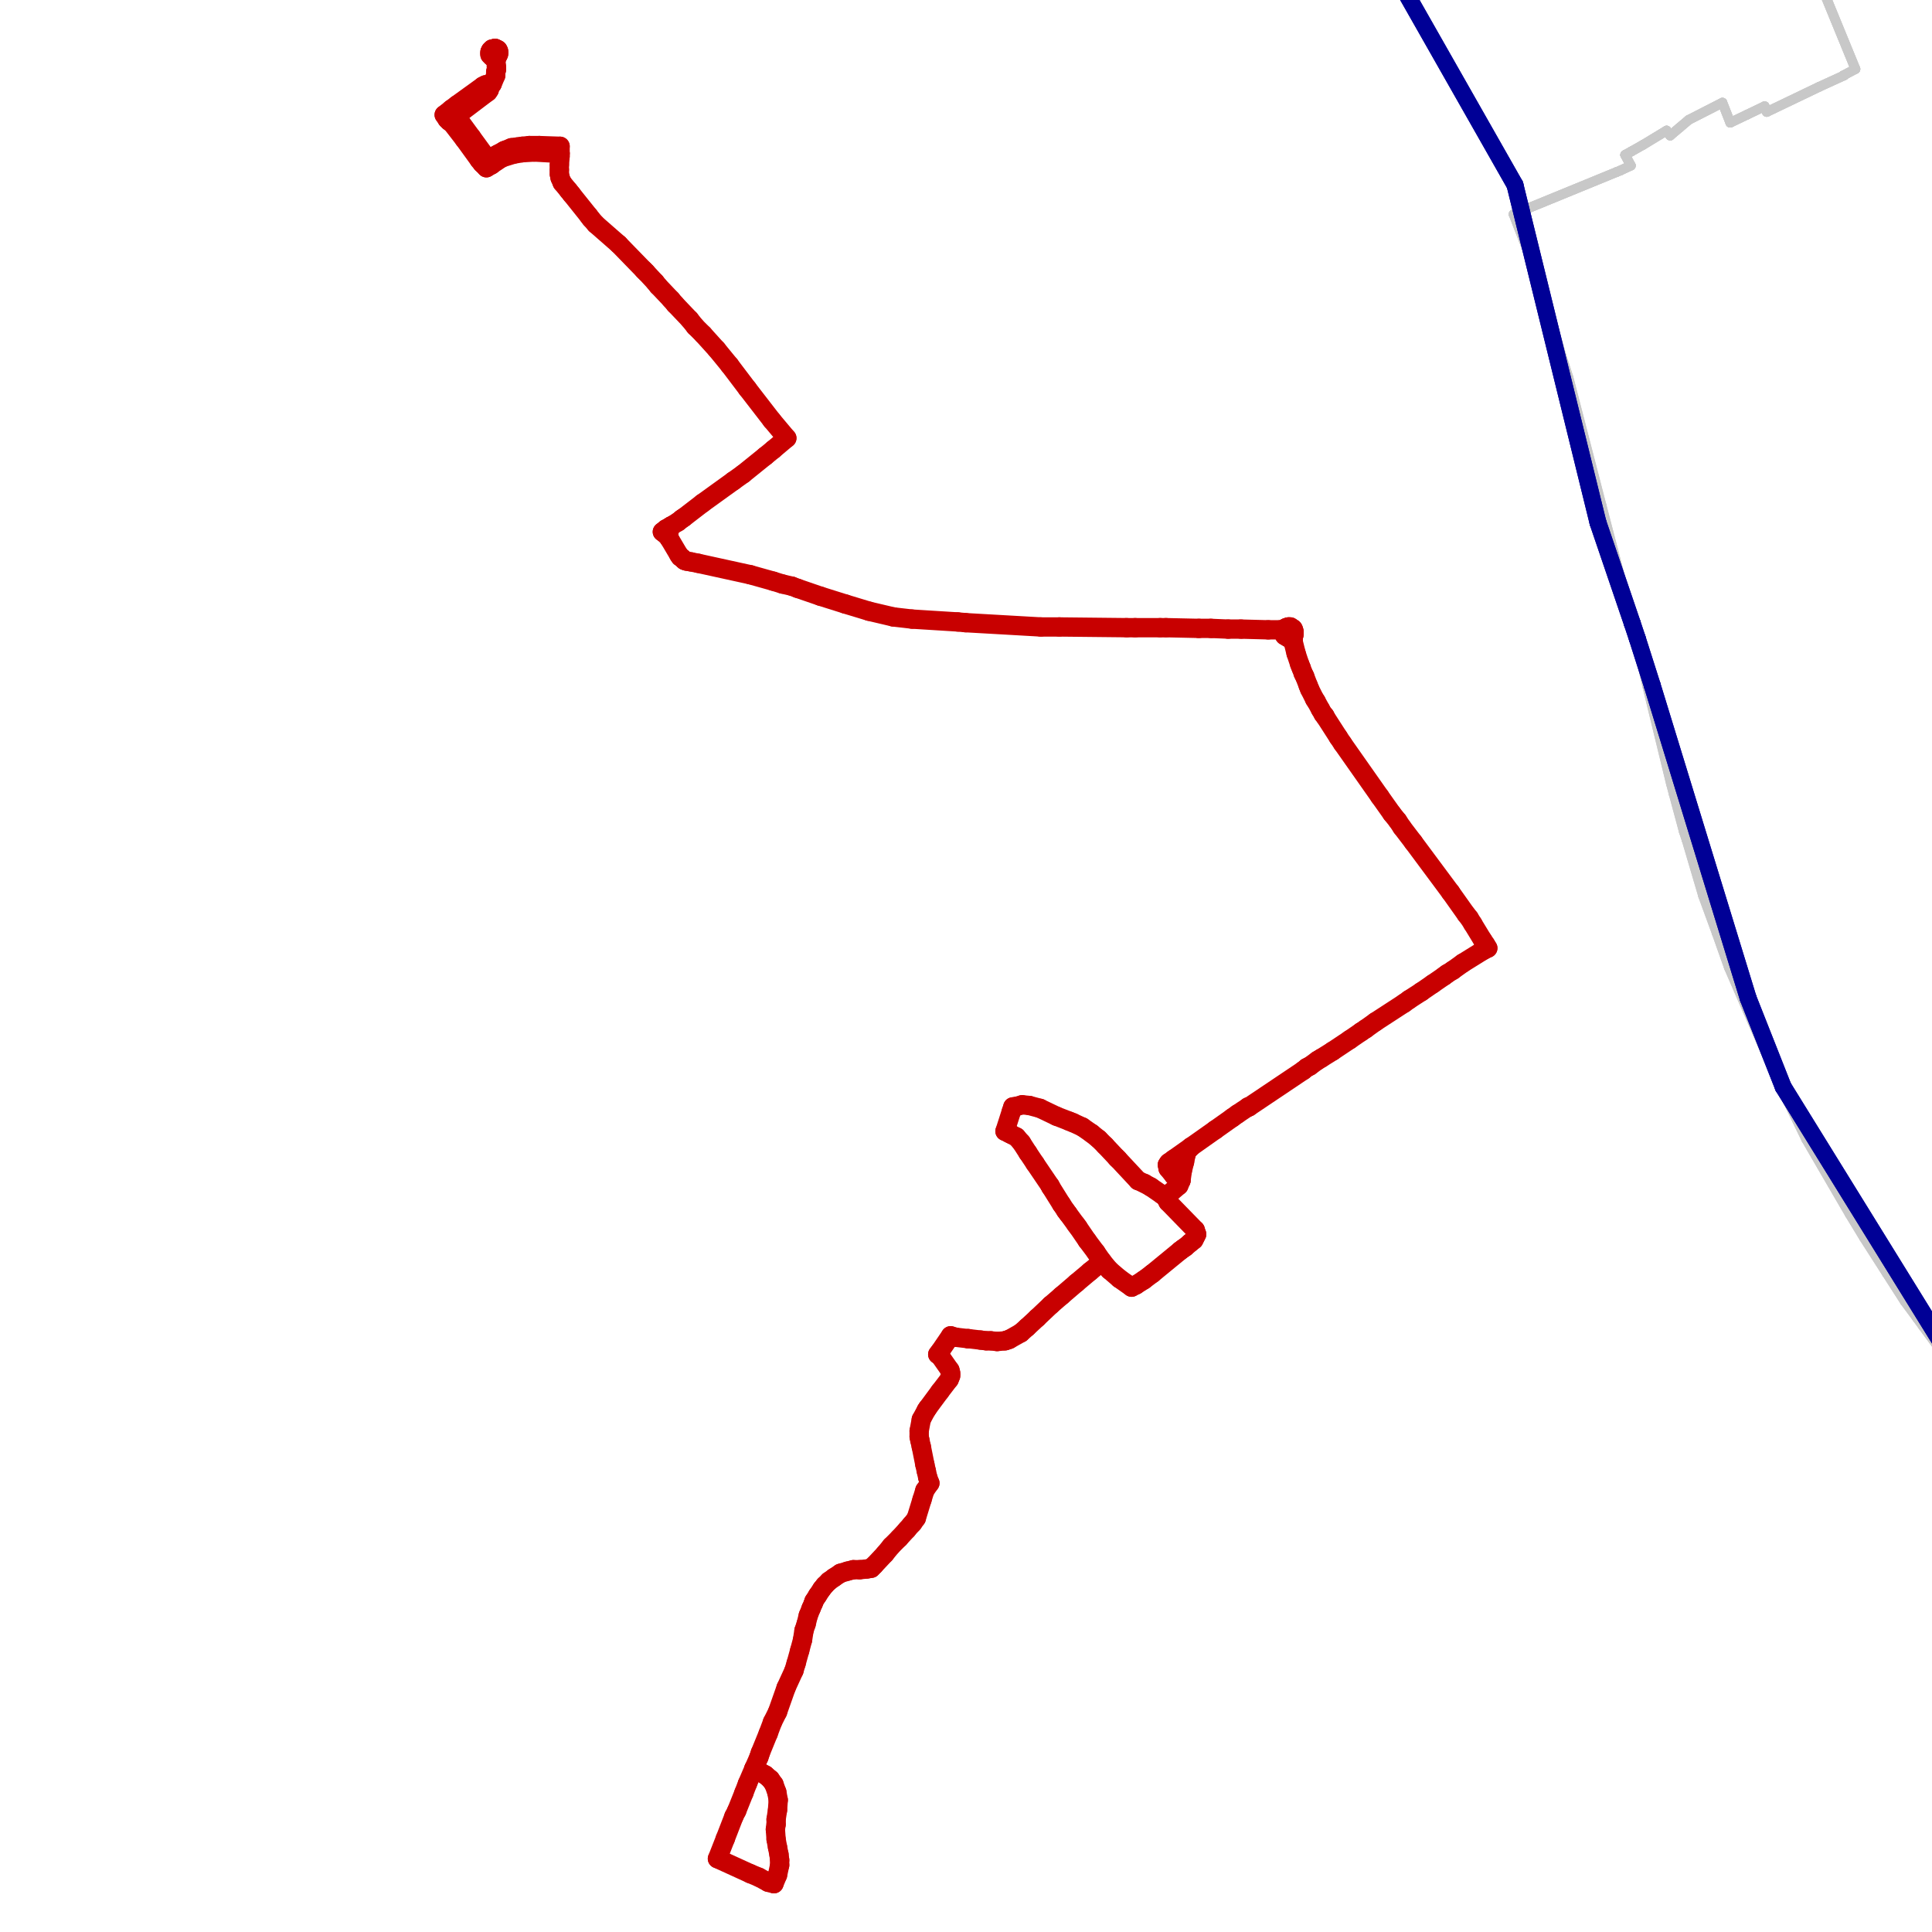 <?xml version="1.0" encoding="utf-8" ?>
<svg baseProfile="tiny" height="400" version="1.2" width="400" xmlns="http://www.w3.org/2000/svg" xmlns:ev="http://www.w3.org/2001/xml-events" xmlns:xlink="http://www.w3.org/1999/xlink"><defs /><line stroke="rgb(200,200,200)" stroke-linecap="round" stroke-width="2" x1="402.958" x2="398.071" y1="281.154" y2="274.49" /><line stroke="rgb(200,200,200)" stroke-linecap="round" stroke-width="2" x1="398.071" x2="396.886" y1="274.49" y2="272.861" /><line stroke="rgb(200,200,200)" stroke-linecap="round" stroke-width="2" x1="396.886" x2="394.369" y1="272.861" y2="269.454" /><line stroke="rgb(200,200,200)" stroke-linecap="round" stroke-width="2" x1="394.369" x2="390.666" y1="269.454" y2="263.679" /><line stroke="rgb(200,200,200)" stroke-linecap="round" stroke-width="2" x1="390.666" x2="385.928" y1="263.679" y2="256.274" /><line stroke="rgb(200,200,200)" stroke-linecap="round" stroke-width="2" x1="385.928" x2="382.966" y1="256.274" y2="251.387" /><line stroke="rgb(200,200,200)" stroke-linecap="round" stroke-width="2" x1="382.966" x2="373.932" y1="251.387" y2="235.838" /><line stroke="rgb(200,200,200)" stroke-linecap="round" stroke-width="2" x1="373.932" x2="367.416" y1="235.838" y2="222.362" /><line stroke="rgb(200,200,200)" stroke-linecap="round" stroke-width="2" x1="367.416" x2="366.083" y1="222.362" y2="219.104" /><line stroke="rgb(200,200,200)" stroke-linecap="round" stroke-width="2" x1="366.083" x2="357.938" y1="219.104" y2="200.296" /><line stroke="rgb(200,200,200)" stroke-linecap="round" stroke-width="2" x1="357.938" x2="355.421" y1="200.296" y2="193.188" /><line stroke="rgb(200,200,200)" stroke-linecap="round" stroke-width="2" x1="355.421" x2="352.607" y1="193.188" y2="185.487" /><line stroke="rgb(200,200,200)" stroke-linecap="round" stroke-width="2" x1="352.607" x2="349.201" y1="185.487" y2="173.936" /><line stroke="rgb(200,200,200)" stroke-linecap="round" stroke-width="2" x1="349.201" x2="348.609" y1="173.936" y2="172.159" /><line stroke="rgb(200,200,200)" stroke-linecap="round" stroke-width="2" x1="348.609" x2="346.536" y1="172.159" y2="164.458" /><line stroke="rgb(200,200,200)" stroke-linecap="round" stroke-width="2" x1="346.536" x2="345.943" y1="164.458" y2="162.237" /><line stroke="rgb(200,200,200)" stroke-linecap="round" stroke-width="2" x1="345.943" x2="341.056" y1="162.237" y2="142.097" /><line stroke="rgb(200,200,200)" stroke-linecap="round" stroke-width="2" x1="341.056" x2="338.835" y1="142.097" y2="132.471" /><line stroke="rgb(200,200,200)" stroke-linecap="round" stroke-width="2" x1="338.835" x2="331.578" y1="132.471" y2="104.63" /><line stroke="rgb(200,200,200)" stroke-linecap="round" stroke-width="2" x1="331.578" x2="324.766" y1="104.63" y2="78.27" /><line stroke="rgb(200,200,200)" stroke-linecap="round" stroke-width="2" x1="324.766" x2="323.285" y1="78.27" y2="73.679" /><line stroke="rgb(200,200,200)" stroke-linecap="round" stroke-width="2" x1="323.285" x2="320.324" y1="73.679" y2="63.164" /><line stroke="rgb(200,200,200)" stroke-linecap="round" stroke-width="2" x1="320.324" x2="318.991" y1="63.164" y2="59.018" /><line stroke="rgb(200,200,200)" stroke-linecap="round" stroke-width="2" x1="318.991" x2="317.51" y1="59.018" y2="54.871" /><line stroke="rgb(200,200,200)" stroke-linecap="round" stroke-width="2" x1="317.51" x2="315.437" y1="54.871" y2="49.688" /><line stroke="rgb(200,200,200)" stroke-linecap="round" stroke-width="2" x1="315.437" x2="313.363" y1="49.688" y2="44.357" /><line stroke="rgb(200,200,200)" stroke-linecap="round" stroke-width="2" x1="313.363" x2="334.688" y1="44.357" y2="35.62" /><line stroke="rgb(200,200,200)" stroke-linecap="round" stroke-width="2" x1="334.688" x2="335.429" y1="35.62" y2="35.324" /><line stroke="rgb(200,200,200)" stroke-linecap="round" stroke-width="2" x1="335.429" x2="337.65" y1="35.324" y2="34.287" /><line stroke="rgb(200,200,200)" stroke-linecap="round" stroke-width="2" x1="337.65" x2="336.465" y1="34.287" y2="32.066" /><line stroke="rgb(200,200,200)" stroke-linecap="round" stroke-width="2" x1="336.465" x2="337.798" y1="32.066" y2="31.325" /><line stroke="rgb(200,200,200)" stroke-linecap="round" stroke-width="2" x1="337.798" x2="340.168" y1="31.325" y2="29.992" /><line stroke="rgb(200,200,200)" stroke-linecap="round" stroke-width="2" x1="340.168" x2="345.055" y1="29.992" y2="27.03" /><line stroke="rgb(200,200,200)" stroke-linecap="round" stroke-width="2" x1="345.055" x2="345.795" y1="27.03" y2="28.067" /><line stroke="rgb(200,200,200)" stroke-linecap="round" stroke-width="2" x1="345.795" x2="347.72" y1="28.067" y2="26.438" /><line stroke="rgb(200,200,200)" stroke-linecap="round" stroke-width="2" x1="347.72" x2="349.645" y1="26.438" y2="24.809" /><line stroke="rgb(200,200,200)" stroke-linecap="round" stroke-width="2" x1="349.645" x2="356.606" y1="24.809" y2="21.255" /><line stroke="rgb(200,200,200)" stroke-linecap="round" stroke-width="2" x1="356.606" x2="358.235" y1="21.255" y2="25.401" /><line stroke="rgb(200,200,200)" stroke-linecap="round" stroke-width="2" x1="358.235" x2="361.641" y1="25.401" y2="23.772" /><line stroke="rgb(200,200,200)" stroke-linecap="round" stroke-width="2" x1="361.641" x2="365.343" y1="23.772" y2="21.995" /><line stroke="rgb(200,200,200)" stroke-linecap="round" stroke-width="2" x1="365.343" x2="365.787" y1="21.995" y2="23.18" /><line stroke="rgb(200,200,200)" stroke-linecap="round" stroke-width="2" x1="365.787" x2="376.598" y1="23.18" y2="17.997" /><line stroke="rgb(200,200,200)" stroke-linecap="round" stroke-width="2" x1="376.598" x2="381.781" y1="17.997" y2="15.627" /><line stroke="rgb(200,200,200)" stroke-linecap="round" stroke-width="2" x1="381.781" x2="381.633" y1="15.627" y2="15.627" /><line stroke="rgb(200,200,200)" stroke-linecap="round" stroke-width="2" x1="381.633" x2="384.15" y1="15.627" y2="14.295" /><line stroke="rgb(200,200,200)" stroke-linecap="round" stroke-width="2" x1="384.15" x2="376.746" y1="14.295" y2="-3.772" /><line stroke="rgb(200,200,200)" stroke-linecap="round" stroke-width="2" x1="324.766" x2="323.285" y1="78.27" y2="73.679" /><line stroke="rgb(200,200,200)" stroke-linecap="round" stroke-width="2" x1="323.285" x2="320.324" y1="73.679" y2="63.164" /><line stroke="rgb(200,200,200)" stroke-linecap="round" stroke-width="2" x1="320.324" x2="318.991" y1="63.164" y2="59.018" /><line stroke="rgb(200,200,200)" stroke-linecap="round" stroke-width="2" x1="318.991" x2="317.51" y1="59.018" y2="54.871" /><line stroke="rgb(200,200,200)" stroke-linecap="round" stroke-width="2" x1="317.51" x2="315.437" y1="54.871" y2="49.688" /><line stroke="rgb(200,200,200)" stroke-linecap="round" stroke-width="2" x1="315.437" x2="313.363" y1="49.688" y2="44.357" /><line stroke="rgb(200,200,200)" stroke-linecap="round" stroke-width="2" x1="313.363" x2="334.688" y1="44.357" y2="35.62" /><line stroke="rgb(200,200,200)" stroke-linecap="round" stroke-width="2" x1="334.688" x2="335.429" y1="35.62" y2="35.324" /><line stroke="rgb(200,200,200)" stroke-linecap="round" stroke-width="2" x1="335.429" x2="337.65" y1="35.324" y2="34.287" /><line stroke="rgb(200,200,200)" stroke-linecap="round" stroke-width="2" x1="337.65" x2="336.465" y1="34.287" y2="32.066" /><line stroke="rgb(200,200,200)" stroke-linecap="round" stroke-width="2" x1="336.465" x2="337.798" y1="32.066" y2="31.325" /><line stroke="rgb(200,200,200)" stroke-linecap="round" stroke-width="2" x1="337.798" x2="340.168" y1="31.325" y2="29.992" /><line stroke="rgb(200,200,200)" stroke-linecap="round" stroke-width="2" x1="340.168" x2="345.055" y1="29.992" y2="27.03" /><line stroke="rgb(200,200,200)" stroke-linecap="round" stroke-width="2" x1="345.055" x2="345.795" y1="27.03" y2="28.067" /><line stroke="rgb(200,200,200)" stroke-linecap="round" stroke-width="2" x1="345.795" x2="347.72" y1="28.067" y2="26.438" /><line stroke="rgb(200,200,200)" stroke-linecap="round" stroke-width="2" x1="347.72" x2="349.645" y1="26.438" y2="24.809" /><line stroke="rgb(200,200,200)" stroke-linecap="round" stroke-width="2" x1="349.645" x2="356.606" y1="24.809" y2="21.255" /><line stroke="rgb(200,200,200)" stroke-linecap="round" stroke-width="2" x1="356.606" x2="358.235" y1="21.255" y2="25.401" /><line stroke="rgb(200,200,200)" stroke-linecap="round" stroke-width="2" x1="358.235" x2="361.641" y1="25.401" y2="23.772" /><line stroke="rgb(200,200,200)" stroke-linecap="round" stroke-width="2" x1="361.641" x2="365.343" y1="23.772" y2="21.995" /><line stroke="rgb(200,200,200)" stroke-linecap="round" stroke-width="2" x1="365.343" x2="365.787" y1="21.995" y2="23.18" /><line stroke="rgb(200,200,200)" stroke-linecap="round" stroke-width="2" x1="365.787" x2="376.598" y1="23.18" y2="17.997" /><line stroke="rgb(200,200,200)" stroke-linecap="round" stroke-width="2" x1="376.598" x2="381.781" y1="17.997" y2="15.627" /><line stroke="rgb(200,200,200)" stroke-linecap="round" stroke-width="2" x1="381.781" x2="381.633" y1="15.627" y2="15.627" /><line stroke="rgb(200,200,200)" stroke-linecap="round" stroke-width="2" x1="381.633" x2="384.15" y1="15.627" y2="14.295" /><line stroke="rgb(200,200,200)" stroke-linecap="round" stroke-width="2" x1="384.15" x2="376.746" y1="14.295" y2="-3.772" /><line stroke="rgb(200,200,200)" stroke-linecap="round" stroke-width="2" x1="402.958" x2="398.071" y1="281.154" y2="274.49" /><line stroke="rgb(200,200,200)" stroke-linecap="round" stroke-width="2" x1="398.071" x2="396.886" y1="274.49" y2="272.861" /><line stroke="rgb(200,200,200)" stroke-linecap="round" stroke-width="2" x1="396.886" x2="394.369" y1="272.861" y2="269.454" /><line stroke="rgb(200,200,200)" stroke-linecap="round" stroke-width="2" x1="394.369" x2="390.666" y1="269.454" y2="263.679" /><line stroke="rgb(200,200,200)" stroke-linecap="round" stroke-width="2" x1="390.666" x2="385.928" y1="263.679" y2="256.274" /><line stroke="rgb(200,200,200)" stroke-linecap="round" stroke-width="2" x1="385.928" x2="382.966" y1="256.274" y2="251.387" /><line stroke="rgb(200,200,200)" stroke-linecap="round" stroke-width="2" x1="382.966" x2="373.932" y1="251.387" y2="235.838" /><line stroke="rgb(200,200,200)" stroke-linecap="round" stroke-width="2" x1="373.932" x2="367.416" y1="235.838" y2="222.362" /><line stroke="rgb(200,200,200)" stroke-linecap="round" stroke-width="2" x1="367.416" x2="366.083" y1="222.362" y2="219.104" /><line stroke="rgb(200,200,200)" stroke-linecap="round" stroke-width="2" x1="366.083" x2="357.938" y1="219.104" y2="200.296" /><line stroke="rgb(200,200,200)" stroke-linecap="round" stroke-width="2" x1="357.938" x2="355.421" y1="200.296" y2="193.188" /><line stroke="rgb(200,200,200)" stroke-linecap="round" stroke-width="2" x1="355.421" x2="352.607" y1="193.188" y2="185.487" /><line stroke="rgb(200,200,200)" stroke-linecap="round" stroke-width="2" x1="352.607" x2="349.201" y1="185.487" y2="173.936" /><line stroke="rgb(200,200,200)" stroke-linecap="round" stroke-width="2" x1="349.201" x2="348.609" y1="173.936" y2="172.159" /><line stroke="rgb(200,200,200)" stroke-linecap="round" stroke-width="2" x1="348.609" x2="346.536" y1="172.159" y2="164.458" /><line stroke="rgb(200,200,200)" stroke-linecap="round" stroke-width="2" x1="346.536" x2="345.943" y1="164.458" y2="162.237" /><line stroke="rgb(200,200,200)" stroke-linecap="round" stroke-width="2" x1="345.943" x2="341.056" y1="162.237" y2="142.097" /><line stroke="rgb(200,200,200)" stroke-linecap="round" stroke-width="2" x1="341.056" x2="338.835" y1="142.097" y2="132.471" /><line stroke="rgb(200,200,200)" stroke-linecap="round" stroke-width="2" x1="338.835" x2="331.578" y1="132.471" y2="104.63" /><line stroke="rgb(200,200,200)" stroke-linecap="round" stroke-width="2" x1="331.578" x2="324.766" y1="104.63" y2="78.27" /><line stroke="rgb(200,200,200)" stroke-linecap="round" stroke-width="2" x1="376.746" x2="384.15" y1="-3.772" y2="14.295" /><line stroke="rgb(200,200,200)" stroke-linecap="round" stroke-width="2" x1="384.15" x2="381.633" y1="14.295" y2="15.627" /><line stroke="rgb(200,200,200)" stroke-linecap="round" stroke-width="2" x1="381.633" x2="381.781" y1="15.627" y2="15.627" /><line stroke="rgb(200,200,200)" stroke-linecap="round" stroke-width="2" x1="381.781" x2="376.598" y1="15.627" y2="17.997" /><line stroke="rgb(200,200,200)" stroke-linecap="round" stroke-width="2" x1="376.598" x2="365.787" y1="17.997" y2="23.18" /><line stroke="rgb(200,200,200)" stroke-linecap="round" stroke-width="2" x1="365.787" x2="365.343" y1="23.18" y2="21.995" /><line stroke="rgb(200,200,200)" stroke-linecap="round" stroke-width="2" x1="365.343" x2="361.641" y1="21.995" y2="23.772" /><line stroke="rgb(200,200,200)" stroke-linecap="round" stroke-width="2" x1="361.641" x2="358.235" y1="23.772" y2="25.401" /><line stroke="rgb(200,200,200)" stroke-linecap="round" stroke-width="2" x1="358.235" x2="356.606" y1="25.401" y2="21.255" /><line stroke="rgb(200,200,200)" stroke-linecap="round" stroke-width="2" x1="356.606" x2="349.645" y1="21.255" y2="24.809" /><line stroke="rgb(200,200,200)" stroke-linecap="round" stroke-width="2" x1="349.645" x2="347.72" y1="24.809" y2="26.438" /><line stroke="rgb(200,200,200)" stroke-linecap="round" stroke-width="2" x1="347.72" x2="345.795" y1="26.438" y2="28.067" /><line stroke="rgb(200,200,200)" stroke-linecap="round" stroke-width="2" x1="345.795" x2="345.055" y1="28.067" y2="27.03" /><line stroke="rgb(200,200,200)" stroke-linecap="round" stroke-width="2" x1="345.055" x2="340.168" y1="27.03" y2="29.992" /><line stroke="rgb(200,200,200)" stroke-linecap="round" stroke-width="2" x1="340.168" x2="337.798" y1="29.992" y2="31.325" /><line stroke="rgb(200,200,200)" stroke-linecap="round" stroke-width="2" x1="337.798" x2="336.465" y1="31.325" y2="32.066" /><line stroke="rgb(200,200,200)" stroke-linecap="round" stroke-width="2" x1="336.465" x2="337.65" y1="32.066" y2="34.287" /><line stroke="rgb(200,200,200)" stroke-linecap="round" stroke-width="2" x1="337.65" x2="335.429" y1="34.287" y2="35.324" /><line stroke="rgb(200,200,200)" stroke-linecap="round" stroke-width="2" x1="335.429" x2="334.688" y1="35.324" y2="35.62" /><line stroke="rgb(200,200,200)" stroke-linecap="round" stroke-width="2" x1="334.688" x2="313.363" y1="35.62" y2="44.357" /><line stroke="rgb(0,0,150)" stroke-linecap="round" stroke-width="3.5" x1="420.581" x2="369.193" y1="308.106" y2="225.027" /><line stroke="rgb(0,0,150)" stroke-linecap="round" stroke-width="3.5" x1="369.193" x2="361.937" y1="225.027" y2="206.664" /><line stroke="rgb(0,0,150)" stroke-linecap="round" stroke-width="3.5" x1="361.937" x2="342.093" y1="206.664" y2="141.949" /><line stroke="rgb(0,0,150)" stroke-linecap="round" stroke-width="3.5" x1="342.093" x2="338.983" y1="141.949" y2="132.175" /><line stroke="rgb(0,0,150)" stroke-linecap="round" stroke-width="3.5" x1="338.983" x2="337.946" y1="132.175" y2="129.065" /><line stroke="rgb(0,0,150)" stroke-linecap="round" stroke-width="3.5" x1="337.946" x2="330.838" y1="129.065" y2="108.184" /><line stroke="rgb(0,0,150)" stroke-linecap="round" stroke-width="3.5" x1="330.838" x2="313.659" y1="108.184" y2="38.285" /><line stroke="rgb(0,0,150)" stroke-linecap="round" stroke-width="3.5" x1="313.659" x2="289.669" y1="38.285" y2="-3.921" /><line stroke="rgb(0,0,150)" stroke-linecap="round" stroke-width="3.5" x1="420.581" x2="369.193" y1="308.106" y2="225.027" /><line stroke="rgb(0,0,150)" stroke-linecap="round" stroke-width="3.5" x1="369.193" x2="361.937" y1="225.027" y2="206.664" /><line stroke="rgb(0,0,150)" stroke-linecap="round" stroke-width="3.5" x1="361.937" x2="342.093" y1="206.664" y2="141.949" /><line stroke="rgb(0,0,150)" stroke-linecap="round" stroke-width="3.5" x1="342.093" x2="338.983" y1="141.949" y2="132.175" /><line stroke="rgb(0,0,150)" stroke-linecap="round" stroke-width="3.5" x1="338.983" x2="337.946" y1="132.175" y2="129.065" /><line stroke="rgb(0,0,150)" stroke-linecap="round" stroke-width="3.5" x1="337.946" x2="330.838" y1="129.065" y2="108.184" /><line stroke="rgb(0,0,150)" stroke-linecap="round" stroke-width="3.5" x1="330.838" x2="313.659" y1="108.184" y2="38.285" /><line stroke="rgb(0,0,150)" stroke-linecap="round" stroke-width="3.5" x1="313.659" x2="289.669" y1="38.285" y2="-3.921" /><line stroke="rgb(200,0,0)" stroke-linecap="round" stroke-width="4" x1="115.959" x2="115.959" y1="30.288" y2="31.769" /><line stroke="rgb(200,0,0)" stroke-linecap="round" stroke-width="4" x1="241.391" x2="241.984" y1="247.685" y2="247.241" /><line stroke="rgb(200,0,0)" stroke-linecap="round" stroke-width="4" x1="241.984" x2="244.057" y1="247.241" y2="245.464" /><line stroke="rgb(200,0,0)" stroke-linecap="round" stroke-width="4" x1="244.057" x2="244.501" y1="245.464" y2="244.427" /><line stroke="rgb(200,0,0)" stroke-linecap="round" stroke-width="4" x1="247.463" x2="241.835" y1="254.645" y2="248.87" /><line stroke="rgb(200,0,0)" stroke-linecap="round" stroke-width="4" x1="241.835" x2="241.539" y1="248.87" y2="248.278" /><line stroke="rgb(200,0,0)" stroke-linecap="round" stroke-width="4" x1="241.539" x2="241.391" y1="248.278" y2="247.685" /><line stroke="rgb(200,0,0)" stroke-linecap="round" stroke-width="4" x1="228.211" x2="229.692" y1="261.161" y2="262.938" /><line stroke="rgb(200,0,0)" stroke-linecap="round" stroke-width="4" x1="229.692" x2="231.765" y1="262.938" y2="264.716" /><line stroke="rgb(200,0,0)" stroke-linecap="round" stroke-width="4" x1="231.765" x2="234.283" y1="264.716" y2="266.493" /><line stroke="rgb(200,0,0)" stroke-linecap="round" stroke-width="4" x1="234.283" x2="235.172" y1="266.493" y2="266.048" /><line stroke="rgb(200,0,0)" stroke-linecap="round" stroke-width="4" x1="235.172" x2="236.8" y1="266.048" y2="265.012" /><line stroke="rgb(200,0,0)" stroke-linecap="round" stroke-width="4" x1="236.8" x2="238.578" y1="265.012" y2="263.679" /><line stroke="rgb(200,0,0)" stroke-linecap="round" stroke-width="4" x1="238.578" x2="244.353" y1="263.679" y2="258.94" /><line stroke="rgb(200,0,0)" stroke-linecap="round" stroke-width="4" x1="244.353" x2="244.945" y1="258.94" y2="258.496" /><line stroke="rgb(200,0,0)" stroke-linecap="round" stroke-width="4" x1="244.945" x2="245.39" y1="258.496" y2="258.2" /><line stroke="rgb(200,0,0)" stroke-linecap="round" stroke-width="4" x1="245.39" x2="246.426" y1="258.2" y2="257.311" /><line stroke="rgb(200,0,0)" stroke-linecap="round" stroke-width="4" x1="246.426" x2="247.167" y1="257.311" y2="256.719" /><line stroke="rgb(200,0,0)" stroke-linecap="round" stroke-width="4" x1="194.15" x2="194.595" y1="280.413" y2="280.709" /><line stroke="rgb(200,0,0)" stroke-linecap="round" stroke-width="4" x1="194.595" x2="196.668" y1="280.709" y2="283.671" /><line stroke="rgb(200,0,0)" stroke-linecap="round" stroke-width="4" x1="196.668" x2="196.816" y1="283.671" y2="284.263" /><line stroke="rgb(200,0,0)" stroke-linecap="round" stroke-width="4" x1="241.391" x2="240.651" y1="247.685" y2="247.389" /><line stroke="rgb(200,0,0)" stroke-linecap="round" stroke-width="4" x1="240.651" x2="238.281" y1="247.389" y2="245.76" /><line stroke="rgb(200,0,0)" stroke-linecap="round" stroke-width="4" x1="238.281" x2="236.949" y1="245.76" y2="245.019" /><line stroke="rgb(200,0,0)" stroke-linecap="round" stroke-width="4" x1="236.949" x2="235.616" y1="245.019" y2="244.427" /><line stroke="rgb(200,0,0)" stroke-linecap="round" stroke-width="4" x1="208.071" x2="208.959" y1="234.209" y2="234.653" /><line stroke="rgb(200,0,0)" stroke-linecap="round" stroke-width="4" x1="208.959" x2="209.552" y1="234.653" y2="234.949" /><line stroke="rgb(200,0,0)" stroke-linecap="round" stroke-width="4" x1="209.552" x2="210.44" y1="234.949" y2="235.394" /><line stroke="rgb(200,0,0)" stroke-linecap="round" stroke-width="4" x1="210.44" x2="211.477" y1="235.394" y2="236.578" /><line stroke="rgb(200,0,0)" stroke-linecap="round" stroke-width="4" x1="211.477" x2="212.81" y1="236.578" y2="238.652" /><line stroke="rgb(200,0,0)" stroke-linecap="round" stroke-width="4" x1="212.81" x2="214.291" y1="238.652" y2="240.873" /><line stroke="rgb(200,0,0)" stroke-linecap="round" stroke-width="4" x1="214.291" x2="217.401" y1="240.873" y2="245.464" /><line stroke="rgb(200,0,0)" stroke-linecap="round" stroke-width="4" x1="217.401" x2="217.549" y1="245.464" y2="245.76" /><line stroke="rgb(200,0,0)" stroke-linecap="round" stroke-width="4" x1="217.549" x2="219.77" y1="245.76" y2="249.314" /><line stroke="rgb(200,0,0)" stroke-linecap="round" stroke-width="4" x1="219.77" x2="220.659" y1="249.314" y2="250.647" /><line stroke="rgb(200,0,0)" stroke-linecap="round" stroke-width="4" x1="220.659" x2="221.103" y1="250.647" y2="251.239" /><line stroke="rgb(200,0,0)" stroke-linecap="round" stroke-width="4" x1="221.103" x2="222.732" y1="251.239" y2="253.461" /><line stroke="rgb(200,0,0)" stroke-linecap="round" stroke-width="4" x1="222.732" x2="223.176" y1="253.461" y2="254.053" /><line stroke="rgb(200,0,0)" stroke-linecap="round" stroke-width="4" x1="223.176" x2="225.101" y1="254.053" y2="256.867" /><line stroke="rgb(200,0,0)" stroke-linecap="round" stroke-width="4" x1="225.101" x2="226.878" y1="256.867" y2="259.236" /><line stroke="rgb(200,0,0)" stroke-linecap="round" stroke-width="4" x1="226.878" x2="228.211" y1="259.236" y2="261.161" /><line stroke="rgb(200,0,0)" stroke-linecap="round" stroke-width="4" x1="192.521" x2="191.485" y1="307.069" y2="308.55" /><line stroke="rgb(200,0,0)" stroke-linecap="round" stroke-width="4" x1="191.485" x2="190.892" y1="308.55" y2="310.475" /><line stroke="rgb(200,0,0)" stroke-linecap="round" stroke-width="4" x1="190.892" x2="189.708" y1="310.475" y2="314.326" /><line stroke="rgb(200,0,0)" stroke-linecap="round" stroke-width="4" x1="189.708" x2="188.967" y1="314.326" y2="315.362" /><line stroke="rgb(200,0,0)" stroke-linecap="round" stroke-width="4" x1="188.967" x2="188.671" y1="315.362" y2="315.659" /><line stroke="rgb(200,0,0)" stroke-linecap="round" stroke-width="4" x1="188.671" x2="187.782" y1="315.659" y2="316.695" /><line stroke="rgb(200,0,0)" stroke-linecap="round" stroke-width="4" x1="187.782" x2="186.154" y1="316.695" y2="318.472" /><line stroke="rgb(200,0,0)" stroke-linecap="round" stroke-width="4" x1="186.154" x2="184.525" y1="318.472" y2="320.101" /><line stroke="rgb(200,0,0)" stroke-linecap="round" stroke-width="4" x1="184.525" x2="183.192" y1="320.101" y2="321.73" /><line stroke="rgb(200,0,0)" stroke-linecap="round" stroke-width="4" x1="183.192" x2="180.97" y1="321.73" y2="324.1" /><line stroke="rgb(200,0,0)" stroke-linecap="round" stroke-width="4" x1="180.97" x2="180.378" y1="324.1" y2="324.692" /><line stroke="rgb(200,0,0)" stroke-linecap="round" stroke-width="4" x1="180.378" x2="179.489" y1="324.692" y2="324.84" /><line stroke="rgb(200,0,0)" stroke-linecap="round" stroke-width="4" x1="179.489" x2="178.009" y1="324.84" y2="324.988" /><line stroke="rgb(200,0,0)" stroke-linecap="round" stroke-width="4" x1="178.009" x2="176.676" y1="324.988" y2="324.988" /><line stroke="rgb(200,0,0)" stroke-linecap="round" stroke-width="4" x1="176.676" x2="175.491" y1="324.988" y2="325.284" /><line stroke="rgb(200,0,0)" stroke-linecap="round" stroke-width="4" x1="175.491" x2="174.01" y1="325.284" y2="325.729" /><line stroke="rgb(200,0,0)" stroke-linecap="round" stroke-width="4" x1="174.01" x2="172.677" y1="325.729" y2="326.617" /><line stroke="rgb(200,0,0)" stroke-linecap="round" stroke-width="4" x1="172.677" x2="171.641" y1="326.617" y2="327.358" /><line stroke="rgb(200,0,0)" stroke-linecap="round" stroke-width="4" x1="171.641" x2="170.752" y1="327.358" y2="328.246" /><line stroke="rgb(200,0,0)" stroke-linecap="round" stroke-width="4" x1="170.752" x2="170.16" y1="328.246" y2="328.987" /><line stroke="rgb(200,0,0)" stroke-linecap="round" stroke-width="4" x1="170.16" x2="169.271" y1="328.987" y2="330.32" /><line stroke="rgb(200,0,0)" stroke-linecap="round" stroke-width="4" x1="169.271" x2="168.531" y1="330.32" y2="331.504" /><line stroke="rgb(200,0,0)" stroke-linecap="round" stroke-width="4" x1="168.531" x2="168.383" y1="331.504" y2="331.949" /><line stroke="rgb(200,0,0)" stroke-linecap="round" stroke-width="4" x1="168.383" x2="167.938" y1="331.949" y2="332.985" /><line stroke="rgb(200,0,0)" stroke-linecap="round" stroke-width="4" x1="167.938" x2="167.346" y1="332.985" y2="334.466" /><line stroke="rgb(200,0,0)" stroke-linecap="round" stroke-width="4" x1="167.346" x2="166.902" y1="334.466" y2="336.243" /><line stroke="rgb(200,0,0)" stroke-linecap="round" stroke-width="4" x1="166.902" x2="166.458" y1="336.243" y2="337.576" /><line stroke="rgb(200,0,0)" stroke-linecap="round" stroke-width="4" x1="166.458" x2="166.161" y1="337.576" y2="339.501" /><line stroke="rgb(200,0,0)" stroke-linecap="round" stroke-width="4" x1="166.161" x2="165.569" y1="339.501" y2="341.723" /><line stroke="rgb(200,0,0)" stroke-linecap="round" stroke-width="4" x1="165.569" x2="164.828" y1="341.723" y2="344.388" /><line stroke="rgb(200,0,0)" stroke-linecap="round" stroke-width="4" x1="164.828" x2="164.384" y1="344.388" y2="345.869" /><line stroke="rgb(200,0,0)" stroke-linecap="round" stroke-width="4" x1="164.384" x2="162.755" y1="345.869" y2="349.423" /><line stroke="rgb(200,0,0)" stroke-linecap="round" stroke-width="4" x1="162.755" x2="160.978" y1="349.423" y2="354.458" /><line stroke="rgb(200,0,0)" stroke-linecap="round" stroke-width="4" x1="160.978" x2="159.941" y1="354.458" y2="356.532" /><line stroke="rgb(200,0,0)" stroke-linecap="round" stroke-width="4" x1="159.941" x2="159.053" y1="356.532" y2="358.901" /><line stroke="rgb(200,0,0)" stroke-linecap="round" stroke-width="4" x1="159.053" x2="157.424" y1="358.901" y2="362.899" /><line stroke="rgb(200,0,0)" stroke-linecap="round" stroke-width="4" x1="157.424" x2="157.128" y1="362.899" y2="363.788" /><line stroke="rgb(200,0,0)" stroke-linecap="round" stroke-width="4" x1="157.128" x2="156.091" y1="363.788" y2="366.157" /><line stroke="rgb(200,0,0)" stroke-linecap="round" stroke-width="4" x1="160.238" x2="160.978" y1="390.0" y2="388.223" /><line stroke="rgb(200,0,0)" stroke-linecap="round" stroke-width="4" x1="160.978" x2="161.422" y1="388.223" y2="386.15" /><line stroke="rgb(200,0,0)" stroke-linecap="round" stroke-width="4" x1="161.422" x2="161.422" y1="386.15" y2="385.113" /><line stroke="rgb(200,0,0)" stroke-linecap="round" stroke-width="4" x1="161.422" x2="161.274" y1="385.113" y2="383.928" /><line stroke="rgb(200,0,0)" stroke-linecap="round" stroke-width="4" x1="161.274" x2="160.978" y1="383.928" y2="382.447" /><line stroke="rgb(200,0,0)" stroke-linecap="round" stroke-width="4" x1="160.978" x2="160.682" y1="382.447" y2="380.818" /><line stroke="rgb(200,0,0)" stroke-linecap="round" stroke-width="4" x1="160.682" x2="160.534" y1="380.818" y2="378.745" /><line stroke="rgb(200,0,0)" stroke-linecap="round" stroke-width="4" x1="160.534" x2="160.682" y1="378.745" y2="377.709" /><line stroke="rgb(200,0,0)" stroke-linecap="round" stroke-width="4" x1="160.682" x2="160.682" y1="377.709" y2="376.672" /><line stroke="rgb(200,0,0)" stroke-linecap="round" stroke-width="4" x1="160.682" x2="160.978" y1="376.672" y2="374.747" /><line stroke="rgb(200,0,0)" stroke-linecap="round" stroke-width="4" x1="160.978" x2="161.126" y1="374.747" y2="372.673" /><line stroke="rgb(200,0,0)" stroke-linecap="round" stroke-width="4" x1="161.126" x2="160.83" y1="372.673" y2="371.044" /><line stroke="rgb(200,0,0)" stroke-linecap="round" stroke-width="4" x1="160.83" x2="160.238" y1="371.044" y2="369.415" /><line stroke="rgb(200,0,0)" stroke-linecap="round" stroke-width="4" x1="160.238" x2="159.497" y1="369.415" y2="368.379" /><line stroke="rgb(200,0,0)" stroke-linecap="round" stroke-width="4" x1="159.497" x2="158.461" y1="368.379" y2="367.49" /><line stroke="rgb(200,0,0)" stroke-linecap="round" stroke-width="4" x1="158.461" x2="156.091" y1="367.49" y2="366.157" /><line stroke="rgb(200,0,0)" stroke-linecap="round" stroke-width="4" x1="246.574" x2="243.02" y1="237.467" y2="239.984" /><line stroke="rgb(200,0,0)" stroke-linecap="round" stroke-width="4" x1="243.02" x2="241.984" y1="239.984" y2="240.725" /><line stroke="rgb(200,0,0)" stroke-linecap="round" stroke-width="4" x1="241.984" x2="241.688" y1="240.725" y2="241.169" /><line stroke="rgb(200,0,0)" stroke-linecap="round" stroke-width="4" x1="241.688" x2="241.835" y1="241.169" y2="241.91" /><line stroke="rgb(200,0,0)" stroke-linecap="round" stroke-width="4" x1="241.835" x2="243.02" y1="241.91" y2="243.391" /><line stroke="rgb(200,0,0)" stroke-linecap="round" stroke-width="4" x1="243.02" x2="244.501" y1="243.391" y2="244.427" /><line stroke="rgb(200,0,0)" stroke-linecap="round" stroke-width="4" x1="244.501" x2="244.797" y1="244.427" y2="242.354" /><line stroke="rgb(200,0,0)" stroke-linecap="round" stroke-width="4" x1="244.797" x2="245.242" y1="242.354" y2="240.577" /><line stroke="rgb(200,0,0)" stroke-linecap="round" stroke-width="4" x1="245.242" x2="245.538" y1="240.577" y2="239.096" /><line stroke="rgb(200,0,0)" stroke-linecap="round" stroke-width="4" x1="245.538" x2="245.686" y1="239.096" y2="238.504" /><line stroke="rgb(200,0,0)" stroke-linecap="round" stroke-width="4" x1="245.686" x2="246.574" y1="238.504" y2="237.467" /><line stroke="rgb(200,0,0)" stroke-linecap="round" stroke-width="4" x1="247.167" x2="247.463" y1="256.719" y2="256.126" /><line stroke="rgb(200,0,0)" stroke-linecap="round" stroke-width="4" x1="247.463" x2="247.759" y1="256.126" y2="255.534" /><line stroke="rgb(200,0,0)" stroke-linecap="round" stroke-width="4" x1="247.759" x2="247.463" y1="255.534" y2="254.645" /><line stroke="rgb(200,0,0)" stroke-linecap="round" stroke-width="4" x1="209.7" x2="209.404" y1="229.174" y2="230.062" /><line stroke="rgb(200,0,0)" stroke-linecap="round" stroke-width="4" x1="209.404" x2="208.071" y1="230.062" y2="234.209" /><line stroke="rgb(200,0,0)" stroke-linecap="round" stroke-width="4" x1="235.616" x2="231.469" y1="244.427" y2="239.984" /><line stroke="rgb(200,0,0)" stroke-linecap="round" stroke-width="4" x1="231.469" x2="231.173" y1="239.984" y2="239.688" /><line stroke="rgb(200,0,0)" stroke-linecap="round" stroke-width="4" x1="231.173" x2="228.804" y1="239.688" y2="237.171" /><line stroke="rgb(200,0,0)" stroke-linecap="round" stroke-width="4" x1="228.804" x2="227.471" y1="237.171" y2="235.838" /><line stroke="rgb(200,0,0)" stroke-linecap="round" stroke-width="4" x1="227.471" x2="225.99" y1="235.838" y2="234.653" /><line stroke="rgb(200,0,0)" stroke-linecap="round" stroke-width="4" x1="225.99" x2="224.065" y1="234.653" y2="233.32" /><line stroke="rgb(200,0,0)" stroke-linecap="round" stroke-width="4" x1="224.065" x2="222.139" y1="233.32" y2="232.432" /><line stroke="rgb(200,0,0)" stroke-linecap="round" stroke-width="4" x1="222.139" x2="221.399" y1="232.432" y2="232.136" /><line stroke="rgb(200,0,0)" stroke-linecap="round" stroke-width="4" x1="221.399" x2="218.733" y1="232.136" y2="231.099" /><line stroke="rgb(200,0,0)" stroke-linecap="round" stroke-width="4" x1="218.733" x2="215.327" y1="231.099" y2="229.47" /><line stroke="rgb(200,0,0)" stroke-linecap="round" stroke-width="4" x1="215.327" x2="213.106" y1="229.47" y2="228.878" /><line stroke="rgb(200,0,0)" stroke-linecap="round" stroke-width="4" x1="213.106" x2="211.625" y1="228.878" y2="228.73" /><line stroke="rgb(200,0,0)" stroke-linecap="round" stroke-width="4" x1="211.625" x2="210.589" y1="228.73" y2="229.026" /><line stroke="rgb(200,0,0)" stroke-linecap="round" stroke-width="4" x1="211.329" x2="212.662" y1="275.97" y2="274.786" /><line stroke="rgb(200,0,0)" stroke-linecap="round" stroke-width="4" x1="246.574" x2="251.609" y1="237.467" y2="233.913" /><line stroke="rgb(200,0,0)" stroke-linecap="round" stroke-width="4" x1="251.609" x2="255.164" y1="233.913" y2="231.395" /><line stroke="rgb(200,0,0)" stroke-linecap="round" stroke-width="4" x1="255.164" x2="256.2" y1="231.395" y2="230.655" /><line stroke="rgb(200,0,0)" stroke-linecap="round" stroke-width="4" x1="256.2" x2="258.422" y1="230.655" y2="229.174" /><line stroke="rgb(200,0,0)" stroke-linecap="round" stroke-width="4" x1="258.422" x2="258.57" y1="229.174" y2="229.174" /><line stroke="rgb(200,0,0)" stroke-linecap="round" stroke-width="4" x1="258.57" x2="269.825" y1="229.174" y2="221.621" /><line stroke="rgb(200,0,0)" stroke-linecap="round" stroke-width="4" x1="269.825" x2="270.565" y1="221.621" y2="221.029" /><line stroke="rgb(200,0,0)" stroke-linecap="round" stroke-width="4" x1="270.565" x2="271.157" y1="221.029" y2="220.733" /><line stroke="rgb(200,0,0)" stroke-linecap="round" stroke-width="4" x1="271.157" x2="272.786" y1="220.733" y2="219.548" /><line stroke="rgb(200,0,0)" stroke-linecap="round" stroke-width="4" x1="241.391" x2="248.203" y1="129.953" y2="130.101" /><line stroke="rgb(200,0,0)" stroke-linecap="round" stroke-width="4" x1="248.203" x2="250.721" y1="130.101" y2="130.101" /><line stroke="rgb(200,0,0)" stroke-linecap="round" stroke-width="4" x1="250.721" x2="254.275" y1="130.101" y2="130.249" /><line stroke="rgb(200,0,0)" stroke-linecap="round" stroke-width="4" x1="254.275" x2="256.941" y1="130.249" y2="130.249" /><line stroke="rgb(200,0,0)" stroke-linecap="round" stroke-width="4" x1="256.941" x2="262.568" y1="130.249" y2="130.398" /><line stroke="rgb(200,0,0)" stroke-linecap="round" stroke-width="4" x1="262.568" x2="265.086" y1="130.398" y2="130.398" /><line stroke="rgb(200,0,0)" stroke-linecap="round" stroke-width="4" x1="265.086" x2="265.382" y1="130.398" y2="130.398" /><line stroke="rgb(200,0,0)" stroke-linecap="round" stroke-width="4" x1="265.382" x2="265.826" y1="130.398" y2="130.694" /><line stroke="rgb(200,0,0)" stroke-linecap="round" stroke-width="4" x1="100.705" x2="101.742" y1="34.731" y2="34.139" /><line stroke="rgb(200,0,0)" stroke-linecap="round" stroke-width="4" x1="93.449" x2="91.968" y1="22.588" y2="23.772" /><line stroke="rgb(200,0,0)" stroke-linecap="round" stroke-width="4" x1="115.959" x2="115.959" y1="31.769" y2="32.362" /><line stroke="rgb(200,0,0)" stroke-linecap="round" stroke-width="4" x1="115.959" x2="115.811" y1="32.362" y2="34.139" /><line stroke="rgb(200,0,0)" stroke-linecap="round" stroke-width="4" x1="115.811" x2="115.811" y1="34.139" y2="35.175" /><line stroke="rgb(200,0,0)" stroke-linecap="round" stroke-width="4" x1="115.811" x2="115.811" y1="35.175" y2="36.064" /><line stroke="rgb(200,0,0)" stroke-linecap="round" stroke-width="4" x1="115.811" x2="115.959" y1="36.064" y2="36.804" /><line stroke="rgb(200,0,0)" stroke-linecap="round" stroke-width="4" x1="115.959" x2="116.403" y1="36.804" y2="37.841" /><line stroke="rgb(200,0,0)" stroke-linecap="round" stroke-width="4" x1="116.403" x2="117.736" y1="37.841" y2="39.47" /><line stroke="rgb(200,0,0)" stroke-linecap="round" stroke-width="4" x1="117.736" x2="118.328" y1="39.47" y2="40.21" /><line stroke="rgb(200,0,0)" stroke-linecap="round" stroke-width="4" x1="118.328" x2="121.882" y1="40.21" y2="44.653" /><line stroke="rgb(200,0,0)" stroke-linecap="round" stroke-width="4" x1="121.882" x2="122.327" y1="44.653" y2="45.245" /><line stroke="rgb(200,0,0)" stroke-linecap="round" stroke-width="4" x1="122.327" x2="123.363" y1="45.245" y2="46.43" /><line stroke="rgb(200,0,0)" stroke-linecap="round" stroke-width="4" x1="123.363" x2="128.102" y1="46.43" y2="50.577" /><line stroke="rgb(200,0,0)" stroke-linecap="round" stroke-width="4" x1="128.102" x2="133.285" y1="50.577" y2="55.908" /><line stroke="rgb(200,0,0)" stroke-linecap="round" stroke-width="4" x1="133.285" x2="133.73" y1="55.908" y2="56.352" /><line stroke="rgb(200,0,0)" stroke-linecap="round" stroke-width="4" x1="133.73" x2="135.655" y1="56.352" y2="58.426" /><line stroke="rgb(200,0,0)" stroke-linecap="round" stroke-width="4" x1="135.655" x2="136.247" y1="58.426" y2="59.166" /><line stroke="rgb(200,0,0)" stroke-linecap="round" stroke-width="4" x1="136.247" x2="138.913" y1="59.166" y2="61.98" /><line stroke="rgb(200,0,0)" stroke-linecap="round" stroke-width="4" x1="138.913" x2="139.801" y1="61.98" y2="63.016" /><line stroke="rgb(200,0,0)" stroke-linecap="round" stroke-width="4" x1="139.801" x2="142.763" y1="63.016" y2="66.126" /><line stroke="rgb(200,0,0)" stroke-linecap="round" stroke-width="4" x1="142.763" x2="143.948" y1="66.126" y2="67.607" /><line stroke="rgb(200,0,0)" stroke-linecap="round" stroke-width="4" x1="143.948" x2="145.577" y1="67.607" y2="69.236" /><line stroke="rgb(200,0,0)" stroke-linecap="round" stroke-width="4" x1="145.577" x2="148.391" y1="69.236" y2="72.346" /><line stroke="rgb(200,0,0)" stroke-linecap="round" stroke-width="4" x1="148.391" x2="151.056" y1="72.346" y2="75.604" /><line stroke="rgb(200,0,0)" stroke-linecap="round" stroke-width="4" x1="151.056" x2="154.758" y1="75.604" y2="80.491" /><line stroke="rgb(200,0,0)" stroke-linecap="round" stroke-width="4" x1="154.758" x2="159.793" y1="80.491" y2="87.007" /><line stroke="rgb(200,0,0)" stroke-linecap="round" stroke-width="4" x1="159.793" x2="162.903" y1="87.007" y2="90.709" /><line stroke="rgb(200,0,0)" stroke-linecap="round" stroke-width="4" x1="94.486" x2="95.522" y1="24.069" y2="23.18" /><line stroke="rgb(200,0,0)" stroke-linecap="round" stroke-width="4" x1="95.522" x2="101.002" y1="23.18" y2="19.034" /><line stroke="rgb(200,0,0)" stroke-linecap="round" stroke-width="4" x1="101.002" x2="101.298" y1="19.034" y2="18.589" /><line stroke="rgb(200,0,0)" stroke-linecap="round" stroke-width="4" x1="101.298" x2="101.15" y1="18.589" y2="17.849" /><line stroke="rgb(200,0,0)" stroke-linecap="round" stroke-width="4" x1="162.903" x2="160.09" y1="90.709" y2="93.079" /><line stroke="rgb(200,0,0)" stroke-linecap="round" stroke-width="4" x1="160.09" x2="158.461" y1="93.079" y2="94.412" /><line stroke="rgb(200,0,0)" stroke-linecap="round" stroke-width="4" x1="158.461" x2="153.87" y1="94.412" y2="98.114" /><line stroke="rgb(200,0,0)" stroke-linecap="round" stroke-width="4" x1="153.87" x2="151.797" y1="98.114" y2="99.595" /><line stroke="rgb(200,0,0)" stroke-linecap="round" stroke-width="4" x1="151.797" x2="145.429" y1="99.595" y2="104.186" /><line stroke="rgb(200,0,0)" stroke-linecap="round" stroke-width="4" x1="145.429" x2="141.578" y1="104.186" y2="107.147" /><line stroke="rgb(200,0,0)" stroke-linecap="round" stroke-width="4" x1="141.578" x2="141.134" y1="107.147" y2="107.444" /><line stroke="rgb(200,0,0)" stroke-linecap="round" stroke-width="4" x1="141.134" x2="140.394" y1="107.444" y2="108.036" /><line stroke="rgb(200,0,0)" stroke-linecap="round" stroke-width="4" x1="140.394" x2="138.913" y1="108.036" y2="108.924" /><line stroke="rgb(200,0,0)" stroke-linecap="round" stroke-width="4" x1="115.959" x2="111.664" y1="30.288" y2="30.14" /><line stroke="rgb(200,0,0)" stroke-linecap="round" stroke-width="4" x1="194.595" x2="196.816" y1="279.821" y2="276.563" /><line stroke="rgb(200,0,0)" stroke-linecap="round" stroke-width="4" x1="196.816" x2="197.853" y1="276.563" y2="276.859" /><line stroke="rgb(200,0,0)" stroke-linecap="round" stroke-width="4" x1="197.853" x2="200.37" y1="276.859" y2="277.155" /><line stroke="rgb(200,0,0)" stroke-linecap="round" stroke-width="4" x1="200.37" x2="200.518" y1="277.155" y2="277.155" /><line stroke="rgb(200,0,0)" stroke-linecap="round" stroke-width="4" x1="200.518" x2="203.036" y1="277.155" y2="277.451" /><line stroke="rgb(200,0,0)" stroke-linecap="round" stroke-width="4" x1="212.662" x2="214.735" y1="274.786" y2="272.861" /><line stroke="rgb(200,0,0)" stroke-linecap="round" stroke-width="4" x1="214.735" x2="217.549" y1="272.861" y2="270.195" /><line stroke="rgb(200,0,0)" stroke-linecap="round" stroke-width="4" x1="217.549" x2="219.77" y1="270.195" y2="268.27" /><line stroke="rgb(200,0,0)" stroke-linecap="round" stroke-width="4" x1="219.77" x2="222.88" y1="268.27" y2="265.604" /><line stroke="rgb(200,0,0)" stroke-linecap="round" stroke-width="4" x1="222.88" x2="225.694" y1="265.604" y2="263.235" /><line stroke="rgb(200,0,0)" stroke-linecap="round" stroke-width="4" x1="225.694" x2="228.211" y1="263.235" y2="261.161" /><line stroke="rgb(200,0,0)" stroke-linecap="round" stroke-width="4" x1="102.631" x2="102.927" y1="11.925" y2="11.777" /><line stroke="rgb(200,0,0)" stroke-linecap="round" stroke-width="4" x1="102.927" x2="103.075" y1="11.777" y2="11.481" /><line stroke="rgb(200,0,0)" stroke-linecap="round" stroke-width="4" x1="103.075" x2="103.223" y1="11.481" y2="11.185" /><line stroke="rgb(200,0,0)" stroke-linecap="round" stroke-width="4" x1="103.223" x2="103.223" y1="11.185" y2="10.889" /><line stroke="rgb(200,0,0)" stroke-linecap="round" stroke-width="4" x1="103.223" x2="103.223" y1="10.889" y2="10.592" /><line stroke="rgb(200,0,0)" stroke-linecap="round" stroke-width="4" x1="103.223" x2="103.075" y1="10.592" y2="10.296" /><line stroke="rgb(200,0,0)" stroke-linecap="round" stroke-width="4" x1="103.075" x2="102.779" y1="10.296" y2="10.148" /><line stroke="rgb(200,0,0)" stroke-linecap="round" stroke-width="4" x1="102.779" x2="102.483" y1="10.148" y2="10.0" /><line stroke="rgb(200,0,0)" stroke-linecap="round" stroke-width="4" x1="102.483" x2="102.186" y1="10.0" y2="10.148" /><line stroke="rgb(200,0,0)" stroke-linecap="round" stroke-width="4" x1="102.186" x2="101.89" y1="10.148" y2="10.148" /><line stroke="rgb(200,0,0)" stroke-linecap="round" stroke-width="4" x1="101.89" x2="101.594" y1="10.148" y2="10.444" /><line stroke="rgb(200,0,0)" stroke-linecap="round" stroke-width="4" x1="101.594" x2="101.446" y1="10.444" y2="10.741" /><line stroke="rgb(200,0,0)" stroke-linecap="round" stroke-width="4" x1="101.446" x2="101.446" y1="10.741" y2="11.037" /><line stroke="rgb(200,0,0)" stroke-linecap="round" stroke-width="4" x1="101.446" x2="101.446" y1="11.037" y2="11.333" /><line stroke="rgb(200,0,0)" stroke-linecap="round" stroke-width="4" x1="101.446" x2="101.742" y1="11.333" y2="11.629" /><line stroke="rgb(200,0,0)" stroke-linecap="round" stroke-width="4" x1="101.742" x2="101.89" y1="11.629" y2="11.777" /><line stroke="rgb(200,0,0)" stroke-linecap="round" stroke-width="4" x1="101.89" x2="102.334" y1="11.777" y2="11.925" /><line stroke="rgb(200,0,0)" stroke-linecap="round" stroke-width="4" x1="102.334" x2="102.631" y1="11.925" y2="11.925" /><line stroke="rgb(200,0,0)" stroke-linecap="round" stroke-width="4" x1="101.15" x2="101.89" y1="17.849" y2="17.404" /><line stroke="rgb(200,0,0)" stroke-linecap="round" stroke-width="4" x1="101.89" x2="102.631" y1="17.404" y2="15.627" /><line stroke="rgb(200,0,0)" stroke-linecap="round" stroke-width="4" x1="102.631" x2="102.631" y1="15.627" y2="14.887" /><line stroke="rgb(200,0,0)" stroke-linecap="round" stroke-width="4" x1="102.631" x2="102.779" y1="14.887" y2="14.443" /><line stroke="rgb(200,0,0)" stroke-linecap="round" stroke-width="4" x1="102.779" x2="102.779" y1="14.443" y2="13.85" /><line stroke="rgb(200,0,0)" stroke-linecap="round" stroke-width="4" x1="102.779" x2="102.631" y1="13.85" y2="11.925" /><line stroke="rgb(200,0,0)" stroke-linecap="round" stroke-width="4" x1="148.539" x2="155.351" y1="384.817" y2="387.927" /><line stroke="rgb(200,0,0)" stroke-linecap="round" stroke-width="4" x1="155.351" x2="157.128" y1="387.927" y2="388.667" /><line stroke="rgb(200,0,0)" stroke-linecap="round" stroke-width="4" x1="157.128" x2="159.053" y1="388.667" y2="389.704" /><line stroke="rgb(200,0,0)" stroke-linecap="round" stroke-width="4" x1="159.053" x2="160.238" y1="389.704" y2="390.0" /><line stroke="rgb(200,0,0)" stroke-linecap="round" stroke-width="4" x1="156.091" x2="154.758" y1="366.157" y2="369.267" /><line stroke="rgb(200,0,0)" stroke-linecap="round" stroke-width="4" x1="154.758" x2="154.018" y1="369.267" y2="371.192" /><line stroke="rgb(200,0,0)" stroke-linecap="round" stroke-width="4" x1="154.018" x2="152.537" y1="371.192" y2="374.895" /><line stroke="rgb(200,0,0)" stroke-linecap="round" stroke-width="4" x1="152.537" x2="151.945" y1="374.895" y2="376.079" /><line stroke="rgb(200,0,0)" stroke-linecap="round" stroke-width="4" x1="151.945" x2="150.168" y1="376.079" y2="380.67" /><line stroke="rgb(200,0,0)" stroke-linecap="round" stroke-width="4" x1="150.168" x2="148.539" y1="380.67" y2="384.817" /><line stroke="rgb(200,0,0)" stroke-linecap="round" stroke-width="4" x1="279.45" x2="281.82" y1="215.253" y2="213.624" /><line stroke="rgb(200,0,0)" stroke-linecap="round" stroke-width="4" x1="281.82" x2="282.709" y1="213.624" y2="213.032" /><line stroke="rgb(200,0,0)" stroke-linecap="round" stroke-width="4" x1="282.709" x2="284.782" y1="213.032" y2="211.551" /><line stroke="rgb(200,0,0)" stroke-linecap="round" stroke-width="4" x1="284.782" x2="290.705" y1="211.551" y2="207.701" /><line stroke="rgb(200,0,0)" stroke-linecap="round" stroke-width="4" x1="290.705" x2="291.742" y1="207.701" y2="206.96" /><line stroke="rgb(200,0,0)" stroke-linecap="round" stroke-width="4" x1="291.742" x2="294.26" y1="206.96" y2="205.331" /><line stroke="rgb(200,0,0)" stroke-linecap="round" stroke-width="4" x1="294.26" x2="296.629" y1="205.331" y2="203.702" /><line stroke="rgb(200,0,0)" stroke-linecap="round" stroke-width="4" x1="296.629" x2="298.998" y1="203.702" y2="202.073" /><line stroke="rgb(200,0,0)" stroke-linecap="round" stroke-width="4" x1="298.998" x2="299.591" y1="202.073" y2="201.629" /><line stroke="rgb(200,0,0)" stroke-linecap="round" stroke-width="4" x1="299.591" x2="300.776" y1="201.629" y2="200.888" /><line stroke="rgb(200,0,0)" stroke-linecap="round" stroke-width="4" x1="300.776" x2="302.849" y1="200.888" y2="199.408" /><line stroke="rgb(200,0,0)" stroke-linecap="round" stroke-width="4" x1="302.849" x2="307.143" y1="199.408" y2="196.742" /><line stroke="rgb(200,0,0)" stroke-linecap="round" stroke-width="4" x1="307.143" x2="308.032" y1="196.742" y2="196.298" /><line stroke="rgb(200,0,0)" stroke-linecap="round" stroke-width="4" x1="272.786" x2="273.527" y1="219.548" y2="219.104" /><line stroke="rgb(200,0,0)" stroke-linecap="round" stroke-width="4" x1="273.527" x2="275.896" y1="219.104" y2="217.623" /><line stroke="rgb(200,0,0)" stroke-linecap="round" stroke-width="4" x1="275.896" x2="279.45" y1="217.623" y2="215.253" /><line stroke="rgb(200,0,0)" stroke-linecap="round" stroke-width="4" x1="235.023" x2="240.207" y1="129.953" y2="129.953" /><line stroke="rgb(200,0,0)" stroke-linecap="round" stroke-width="4" x1="240.207" x2="241.391" y1="129.953" y2="129.953" /><line stroke="rgb(200,0,0)" stroke-linecap="round" stroke-width="4" x1="215.475" x2="219.326" y1="129.805" y2="129.805" /><line stroke="rgb(200,0,0)" stroke-linecap="round" stroke-width="4" x1="219.326" x2="233.246" y1="129.805" y2="129.953" /><line stroke="rgb(200,0,0)" stroke-linecap="round" stroke-width="4" x1="233.246" x2="235.023" y1="129.953" y2="129.953" /><line stroke="rgb(200,0,0)" stroke-linecap="round" stroke-width="4" x1="138.468" x2="138.32" y1="111.294" y2="110.701" /><line stroke="rgb(200,0,0)" stroke-linecap="round" stroke-width="4" x1="138.32" x2="138.468" y1="110.701" y2="110.109" /><line stroke="rgb(200,0,0)" stroke-linecap="round" stroke-width="4" x1="138.468" x2="138.617" y1="110.109" y2="109.665" /><line stroke="rgb(200,0,0)" stroke-linecap="round" stroke-width="4" x1="138.617" x2="138.913" y1="109.665" y2="108.924" /><line stroke="rgb(200,0,0)" stroke-linecap="round" stroke-width="4" x1="138.468" x2="138.617" y1="111.294" y2="111.59" /><line stroke="rgb(200,0,0)" stroke-linecap="round" stroke-width="4" x1="138.617" x2="140.542" y1="111.59" y2="114.848" /><line stroke="rgb(200,0,0)" stroke-linecap="round" stroke-width="4" x1="140.542" x2="140.838" y1="114.848" y2="115.292" /><line stroke="rgb(200,0,0)" stroke-linecap="round" stroke-width="4" x1="140.838" x2="141.282" y1="115.292" y2="115.588" /><line stroke="rgb(200,0,0)" stroke-linecap="round" stroke-width="4" x1="141.282" x2="141.43" y1="115.588" y2="115.737" /><line stroke="rgb(200,0,0)" stroke-linecap="round" stroke-width="4" x1="141.43" x2="141.726" y1="115.737" y2="116.033" /><line stroke="rgb(200,0,0)" stroke-linecap="round" stroke-width="4" x1="141.726" x2="142.171" y1="116.033" y2="116.181" /><line stroke="rgb(200,0,0)" stroke-linecap="round" stroke-width="4" x1="142.171" x2="143.059" y1="116.181" y2="116.329" /><line stroke="rgb(200,0,0)" stroke-linecap="round" stroke-width="4" x1="143.059" x2="144.54" y1="116.329" y2="116.625" /><line stroke="rgb(200,0,0)" stroke-linecap="round" stroke-width="4" x1="144.54" x2="155.351" y1="116.625" y2="118.995" /><line stroke="rgb(200,0,0)" stroke-linecap="round" stroke-width="4" x1="155.351" x2="160.09" y1="118.995" y2="120.327" /><line stroke="rgb(200,0,0)" stroke-linecap="round" stroke-width="4" x1="160.09" x2="162.015" y1="120.327" y2="120.92" /><line stroke="rgb(200,0,0)" stroke-linecap="round" stroke-width="4" x1="162.015" x2="163.94" y1="120.92" y2="121.364" /><line stroke="rgb(200,0,0)" stroke-linecap="round" stroke-width="4" x1="163.94" x2="165.125" y1="121.364" y2="121.808" /><line stroke="rgb(200,0,0)" stroke-linecap="round" stroke-width="4" x1="165.125" x2="169.864" y1="121.808" y2="123.437" /><line stroke="rgb(200,0,0)" stroke-linecap="round" stroke-width="4" x1="169.864" x2="175.047" y1="123.437" y2="125.066" /><line stroke="rgb(200,0,0)" stroke-linecap="round" stroke-width="4" x1="175.047" x2="179.934" y1="125.066" y2="126.547" /><line stroke="rgb(200,0,0)" stroke-linecap="round" stroke-width="4" x1="179.934" x2="184.969" y1="126.547" y2="127.732" /><line stroke="rgb(200,0,0)" stroke-linecap="round" stroke-width="4" x1="184.969" x2="188.819" y1="127.732" y2="128.176" /><line stroke="rgb(200,0,0)" stroke-linecap="round" stroke-width="4" x1="188.819" x2="198.297" y1="128.176" y2="128.768" /><line stroke="rgb(200,0,0)" stroke-linecap="round" stroke-width="4" x1="198.297" x2="199.926" y1="128.768" y2="128.917" /><line stroke="rgb(200,0,0)" stroke-linecap="round" stroke-width="4" x1="199.926" x2="215.475" y1="128.917" y2="129.805" /><line stroke="rgb(200,0,0)" stroke-linecap="round" stroke-width="4" x1="138.913" x2="137.876" y1="108.924" y2="109.517" /><line stroke="rgb(200,0,0)" stroke-linecap="round" stroke-width="4" x1="137.876" x2="137.136" y1="109.517" y2="110.109" /><line stroke="rgb(200,0,0)" stroke-linecap="round" stroke-width="4" x1="196.816" x2="196.816" y1="284.263" y2="284.856" /><line stroke="rgb(200,0,0)" stroke-linecap="round" stroke-width="4" x1="196.816" x2="196.52" y1="284.856" y2="285.596" /><line stroke="rgb(200,0,0)" stroke-linecap="round" stroke-width="4" x1="196.52" x2="194.595" y1="285.596" y2="288.114" /><line stroke="rgb(200,0,0)" stroke-linecap="round" stroke-width="4" x1="194.595" x2="192.077" y1="288.114" y2="291.52" /><line stroke="rgb(200,0,0)" stroke-linecap="round" stroke-width="4" x1="192.077" x2="191.781" y1="291.52" y2="291.964" /><line stroke="rgb(200,0,0)" stroke-linecap="round" stroke-width="4" x1="191.781" x2="190.744" y1="291.964" y2="293.889" /><line stroke="rgb(200,0,0)" stroke-linecap="round" stroke-width="4" x1="190.744" x2="190.3" y1="293.889" y2="296.259" /><line stroke="rgb(200,0,0)" stroke-linecap="round" stroke-width="4" x1="190.3" x2="190.448" y1="297.443" y2="298.184" /><line stroke="rgb(200,0,0)" stroke-linecap="round" stroke-width="4" x1="203.036" x2="204.221" y1="277.451" y2="277.599" /><line stroke="rgb(200,0,0)" stroke-linecap="round" stroke-width="4" x1="208.959" x2="211.329" y1="277.303" y2="275.97" /><line stroke="rgb(200,0,0)" stroke-linecap="round" stroke-width="4" x1="101.742" x2="102.779" y1="34.139" y2="33.398" /><line stroke="rgb(200,0,0)" stroke-linecap="round" stroke-width="4" x1="102.779" x2="103.963" y1="33.398" y2="32.658" /><line stroke="rgb(200,0,0)" stroke-linecap="round" stroke-width="4" x1="103.963" x2="106.333" y1="32.658" y2="31.917" /><line stroke="rgb(200,0,0)" stroke-linecap="round" stroke-width="4" x1="106.333" x2="108.11" y1="31.917" y2="31.621" /><line stroke="rgb(200,0,0)" stroke-linecap="round" stroke-width="4" x1="108.11" x2="110.627" y1="31.621" y2="31.473" /><line stroke="rgb(200,0,0)" stroke-linecap="round" stroke-width="4" x1="110.627" x2="115.959" y1="31.473" y2="31.769" /><line stroke="rgb(200,0,0)" stroke-linecap="round" stroke-width="4" x1="111.664" x2="109.591" y1="30.14" y2="30.14" /><line stroke="rgb(200,0,0)" stroke-linecap="round" stroke-width="4" x1="109.591" x2="108.11" y1="30.14" y2="30.288" /><line stroke="rgb(200,0,0)" stroke-linecap="round" stroke-width="4" x1="108.11" x2="107.073" y1="30.288" y2="30.436" /><line stroke="rgb(200,0,0)" stroke-linecap="round" stroke-width="4" x1="107.073" x2="105.888" y1="30.436" y2="30.585" /><line stroke="rgb(200,0,0)" stroke-linecap="round" stroke-width="4" x1="105.888" x2="104.408" y1="30.585" y2="31.177" /><line stroke="rgb(200,0,0)" stroke-linecap="round" stroke-width="4" x1="104.408" x2="103.075" y1="31.177" y2="31.917" /><line stroke="rgb(200,0,0)" stroke-linecap="round" stroke-width="4" x1="103.075" x2="101.89" y1="31.917" y2="32.51" /><line stroke="rgb(200,0,0)" stroke-linecap="round" stroke-width="4" x1="101.89" x2="101.15" y1="32.51" y2="33.102" /><line stroke="rgb(200,0,0)" stroke-linecap="round" stroke-width="4" x1="99.817" x2="100.705" y1="33.843" y2="34.731" /><line stroke="rgb(200,0,0)" stroke-linecap="round" stroke-width="4" x1="99.225" x2="99.817" y1="33.102" y2="33.843" /><line stroke="rgb(200,0,0)" stroke-linecap="round" stroke-width="4" x1="210.589" x2="209.7" y1="229.026" y2="229.174" /><line stroke="rgb(200,0,0)" stroke-linecap="round" stroke-width="4" x1="101.15" x2="100.557" y1="17.849" y2="17.553" /><line stroke="rgb(200,0,0)" stroke-linecap="round" stroke-width="4" x1="100.557" x2="99.965" y1="17.553" y2="17.849" /><line stroke="rgb(200,0,0)" stroke-linecap="round" stroke-width="4" x1="99.965" x2="94.634" y1="17.849" y2="21.699" /><line stroke="rgb(200,0,0)" stroke-linecap="round" stroke-width="4" x1="94.634" x2="93.449" y1="21.699" y2="22.588" /><line stroke="rgb(200,0,0)" stroke-linecap="round" stroke-width="4" x1="91.968" x2="92.56" y1="23.772" y2="24.661" /><line stroke="rgb(200,0,0)" stroke-linecap="round" stroke-width="4" x1="92.56" x2="93.005" y1="24.661" y2="25.105" /><line stroke="rgb(200,0,0)" stroke-linecap="round" stroke-width="4" x1="101.15" x2="100.409" y1="33.102" y2="32.214" /><line stroke="rgb(200,0,0)" stroke-linecap="round" stroke-width="4" x1="100.409" x2="97.596" y1="32.214" y2="28.363" /><line stroke="rgb(200,0,0)" stroke-linecap="round" stroke-width="4" x1="97.596" x2="94.782" y1="28.363" y2="24.513" /><line stroke="rgb(200,0,0)" stroke-linecap="round" stroke-width="4" x1="94.782" x2="94.486" y1="24.513" y2="24.069" /><line stroke="rgb(200,0,0)" stroke-linecap="round" stroke-width="4" x1="267.011" x2="267.455" y1="132.026" y2="132.471" /><line stroke="rgb(200,0,0)" stroke-linecap="round" stroke-width="4" x1="267.455" x2="267.751" y1="132.471" y2="132.915" /><line stroke="rgb(200,0,0)" stroke-linecap="round" stroke-width="4" x1="137.136" x2="137.728" y1="110.109" y2="110.553" /><line stroke="rgb(200,0,0)" stroke-linecap="round" stroke-width="4" x1="137.728" x2="138.468" y1="110.553" y2="111.294" /><line stroke="rgb(200,0,0)" stroke-linecap="round" stroke-width="4" x1="194.15" x2="194.595" y1="280.413" y2="279.821" /><line stroke="rgb(200,0,0)" stroke-linecap="round" stroke-width="4" x1="267.751" x2="268.344" y1="132.915" y2="135.285" /><line stroke="rgb(200,0,0)" stroke-linecap="round" stroke-width="4" x1="268.344" x2="269.084" y1="135.285" y2="137.506" /><line stroke="rgb(200,0,0)" stroke-linecap="round" stroke-width="4" x1="269.084" x2="269.38" y1="137.506" y2="138.246" /><line stroke="rgb(200,0,0)" stroke-linecap="round" stroke-width="4" x1="269.38" x2="269.825" y1="138.246" y2="139.431" /><line stroke="rgb(200,0,0)" stroke-linecap="round" stroke-width="4" x1="269.825" x2="270.121" y1="139.431" y2="140.023" /><line stroke="rgb(200,0,0)" stroke-linecap="round" stroke-width="4" x1="270.121" x2="270.861" y1="140.023" y2="141.949" /><line stroke="rgb(200,0,0)" stroke-linecap="round" stroke-width="4" x1="270.861" x2="271.157" y1="141.949" y2="142.689" /><line stroke="rgb(200,0,0)" stroke-linecap="round" stroke-width="4" x1="271.157" x2="272.194" y1="142.689" y2="144.762" /><line stroke="rgb(200,0,0)" stroke-linecap="round" stroke-width="4" x1="272.194" x2="272.49" y1="144.762" y2="145.207" /><line stroke="rgb(200,0,0)" stroke-linecap="round" stroke-width="4" x1="272.49" x2="273.379" y1="145.207" y2="146.835" /><line stroke="rgb(200,0,0)" stroke-linecap="round" stroke-width="4" x1="273.379" x2="273.971" y1="146.835" y2="147.872" /><line stroke="rgb(200,0,0)" stroke-linecap="round" stroke-width="4" x1="273.971" x2="274.267" y1="147.872" y2="148.168" /><line stroke="rgb(200,0,0)" stroke-linecap="round" stroke-width="4" x1="274.267" x2="274.415" y1="148.168" y2="148.464" /><line stroke="rgb(200,0,0)" stroke-linecap="round" stroke-width="4" x1="274.415" x2="277.081" y1="148.464" y2="152.611" /><line stroke="rgb(200,0,0)" stroke-linecap="round" stroke-width="4" x1="277.081" x2="277.97" y1="152.611" y2="153.944" /><line stroke="rgb(200,0,0)" stroke-linecap="round" stroke-width="4" x1="277.97" x2="285.67" y1="153.944" y2="164.903" /><line stroke="rgb(200,0,0)" stroke-linecap="round" stroke-width="4" x1="285.67" x2="288.188" y1="164.903" y2="168.457" /><line stroke="rgb(200,0,0)" stroke-linecap="round" stroke-width="4" x1="288.188" x2="289.373" y1="168.457" y2="169.938" /><line stroke="rgb(200,0,0)" stroke-linecap="round" stroke-width="4" x1="289.373" x2="290.261" y1="169.938" y2="171.27" /><line stroke="rgb(200,0,0)" stroke-linecap="round" stroke-width="4" x1="290.261" x2="292.631" y1="171.27" y2="174.38" /><line stroke="rgb(200,0,0)" stroke-linecap="round" stroke-width="4" x1="292.631" x2="300.331" y1="174.38" y2="184.747" /><line stroke="rgb(200,0,0)" stroke-linecap="round" stroke-width="4" x1="300.331" x2="303.589" y1="184.747" y2="189.338" /><line stroke="rgb(200,0,0)" stroke-linecap="round" stroke-width="4" x1="303.589" x2="304.182" y1="189.338" y2="190.078" /><line stroke="rgb(200,0,0)" stroke-linecap="round" stroke-width="4" x1="304.182" x2="304.922" y1="190.078" y2="191.263" /><line stroke="rgb(200,0,0)" stroke-linecap="round" stroke-width="4" x1="304.922" x2="306.995" y1="191.263" y2="194.669" /><line stroke="rgb(200,0,0)" stroke-linecap="round" stroke-width="4" x1="96.115" x2="99.225" y1="28.808" y2="33.102" /><line stroke="rgb(200,0,0)" stroke-linecap="round" stroke-width="4" x1="93.005" x2="93.597" y1="25.105" y2="25.549" /><line stroke="rgb(200,0,0)" stroke-linecap="round" stroke-width="4" x1="93.597" x2="96.115" y1="25.549" y2="28.808" /><line stroke="rgb(200,0,0)" stroke-linecap="round" stroke-width="4" x1="306.995" x2="307.588" y1="194.669" y2="195.557" /><line stroke="rgb(200,0,0)" stroke-linecap="round" stroke-width="4" x1="307.588" x2="308.032" y1="195.557" y2="196.298" /><line stroke="rgb(200,0,0)" stroke-linecap="round" stroke-width="4" x1="190.448" x2="190.744" y1="298.184" y2="299.517" /><line stroke="rgb(200,0,0)" stroke-linecap="round" stroke-width="4" x1="190.744" x2="191.485" y1="299.517" y2="303.219" /><line stroke="rgb(200,0,0)" stroke-linecap="round" stroke-width="4" x1="191.485" x2="191.781" y1="303.219" y2="304.552" /><line stroke="rgb(200,0,0)" stroke-linecap="round" stroke-width="4" x1="191.781" x2="192.077" y1="304.552" y2="305.885" /><line stroke="rgb(200,0,0)" stroke-linecap="round" stroke-width="4" x1="192.077" x2="192.521" y1="305.885" y2="307.069" /><line stroke="rgb(200,0,0)" stroke-linecap="round" stroke-width="4" x1="190.3" x2="190.3" y1="296.259" y2="297.443" /><line stroke="rgb(200,0,0)" stroke-linecap="round" stroke-width="4" x1="204.221" x2="205.109" y1="277.599" y2="277.599" /><line stroke="rgb(200,0,0)" stroke-linecap="round" stroke-width="4" x1="205.109" x2="206.442" y1="277.599" y2="277.748" /><line stroke="rgb(200,0,0)" stroke-linecap="round" stroke-width="4" x1="206.442" x2="208.071" y1="277.748" y2="277.599" /><line stroke="rgb(200,0,0)" stroke-linecap="round" stroke-width="4" x1="208.071" x2="208.515" y1="277.599" y2="277.451" /><line stroke="rgb(200,0,0)" stroke-linecap="round" stroke-width="4" x1="208.515" x2="208.959" y1="277.451" y2="277.303" /><line stroke="rgb(200,0,0)" stroke-linecap="round" stroke-width="4" x1="266.271" x2="266.567" y1="131.73" y2="131.878" /><line stroke="rgb(200,0,0)" stroke-linecap="round" stroke-width="4" x1="266.567" x2="266.715" y1="131.878" y2="132.026" /><line stroke="rgb(200,0,0)" stroke-linecap="round" stroke-width="4" x1="266.715" x2="267.011" y1="132.026" y2="132.026" /><line stroke="rgb(200,0,0)" stroke-linecap="round" stroke-width="4" x1="267.751" x2="267.751" y1="132.915" y2="132.323" /><line stroke="rgb(200,0,0)" stroke-linecap="round" stroke-width="4" x1="267.751" x2="267.751" y1="132.323" y2="132.323" /><line stroke="rgb(200,0,0)" stroke-linecap="round" stroke-width="4" x1="267.751" x2="267.603" y1="132.323" y2="131.73" /><line stroke="rgb(200,0,0)" stroke-linecap="round" stroke-width="4" x1="266.271" x2="265.974" y1="129.953" y2="130.249" /><line stroke="rgb(200,0,0)" stroke-linecap="round" stroke-width="4" x1="265.974" x2="265.826" y1="130.249" y2="130.694" /><line stroke="rgb(200,0,0)" stroke-linecap="round" stroke-width="4" x1="267.751" x2="267.603" y1="130.249" y2="130.101" /><line stroke="rgb(200,0,0)" stroke-linecap="round" stroke-width="4" x1="267.603" x2="267.159" y1="130.101" y2="129.805" /><line stroke="rgb(200,0,0)" stroke-linecap="round" stroke-width="4" x1="267.159" x2="266.863" y1="129.805" y2="129.805" /><line stroke="rgb(200,0,0)" stroke-linecap="round" stroke-width="4" x1="266.863" x2="266.715" y1="129.805" y2="129.805" /><line stroke="rgb(200,0,0)" stroke-linecap="round" stroke-width="4" x1="266.715" x2="266.419" y1="129.805" y2="129.953" /><line stroke="rgb(200,0,0)" stroke-linecap="round" stroke-width="4" x1="266.419" x2="266.271" y1="129.953" y2="129.953" /><line stroke="rgb(200,0,0)" stroke-linecap="round" stroke-width="4" x1="267.603" x2="267.899" y1="131.73" y2="131.434" /><line stroke="rgb(200,0,0)" stroke-linecap="round" stroke-width="4" x1="267.899" x2="267.899" y1="131.434" y2="130.99" /><line stroke="rgb(200,0,0)" stroke-linecap="round" stroke-width="4" x1="267.899" x2="267.899" y1="130.99" y2="130.694" /><line stroke="rgb(200,0,0)" stroke-linecap="round" stroke-width="4" x1="267.899" x2="267.751" y1="130.694" y2="130.249" /><line stroke="rgb(200,0,0)" stroke-linecap="round" stroke-width="4" x1="265.826" x2="265.826" y1="130.694" y2="130.99" /><line stroke="rgb(200,0,0)" stroke-linecap="round" stroke-width="4" x1="265.826" x2="265.826" y1="130.99" y2="131.286" /><line stroke="rgb(200,0,0)" stroke-linecap="round" stroke-width="4" x1="265.826" x2="265.974" y1="131.286" y2="131.582" /><line stroke="rgb(200,0,0)" stroke-linecap="round" stroke-width="4" x1="265.974" x2="266.271" y1="131.582" y2="131.73" /></svg>